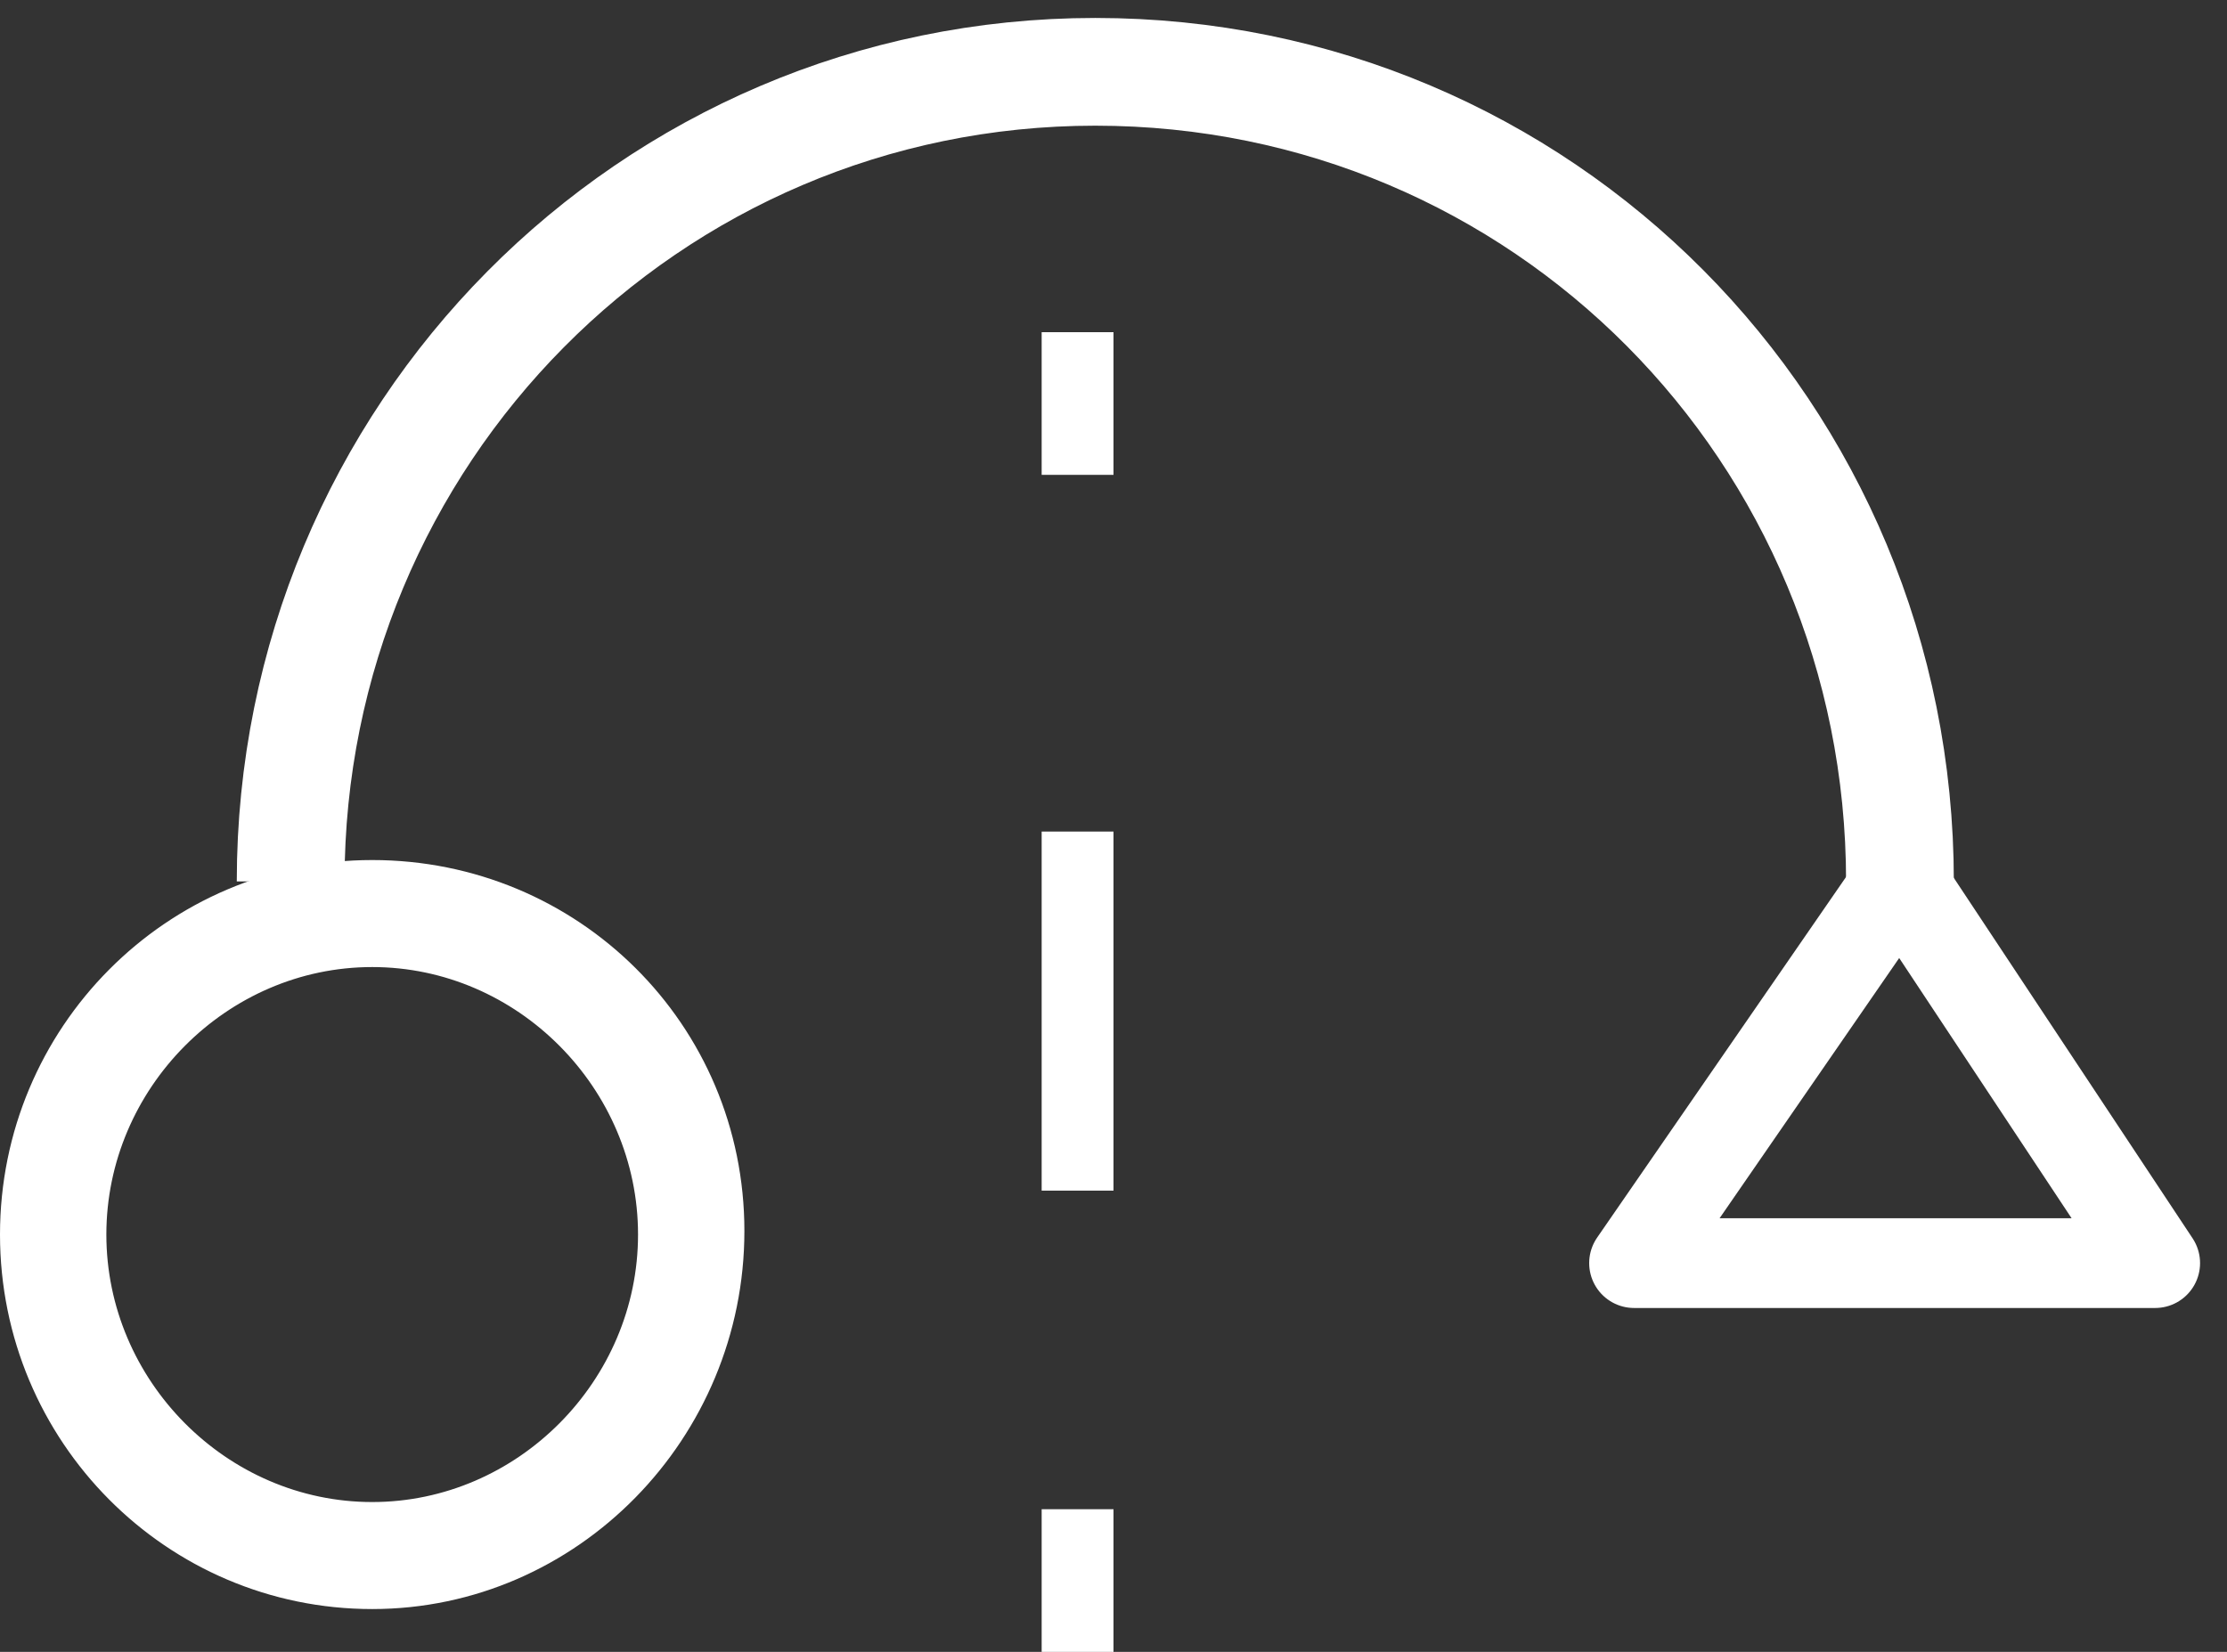 <svg width="62" height="46" viewBox="0 0 62 46" fill="none" xmlns="http://www.w3.org/2000/svg">
<rect x="0" y="0" width="62" height="46" fill="#333333" stroke="none"/>
<rect width="60" height="44" fill="black" fill-opacity="0" transform="translate(0 2)"/>
<rect width="60" height="44" fill="black" fill-opacity="0" transform="translate(0 2)"/>
<rect width="20.724" height="20.858" fill="black" fill-opacity="0" transform="translate(0 23.95)"/>
<path d="M18.263 34.379C18.263 30.034 14.687 26.43 10.362 26.43C6.037 26.43 2.461 30.034 2.461 34.379C2.461 38.724 6.037 42.328 10.362 42.328C14.687 42.328 18.263 38.724 18.263 34.379ZM0.5 34.379C0.5 28.892 4.917 24.45 10.362 24.45C15.813 24.45 20.224 28.798 20.224 34.28C20.224 39.774 15.8 44.308 10.362 44.308C4.917 44.308 0.5 39.867 0.5 34.379Z" fill="white" stroke="white"/>
<path d="M60 35.174L52.895 24.447L45.493 35.174H60Z" stroke="white" stroke-width="2.5" stroke-miterlimit="10" stroke-linecap="round" stroke-linejoin="round"/>
<rect width="0" height="36.749" fill="black" fill-opacity="0" transform="translate(30 9.251)"/>
<rect width="0" height="36.749" fill="black" fill-opacity="0" transform="translate(30 9.251)"/>
<path d="M30 9.251V13.223" stroke="white" stroke-width="2" stroke-linejoin="round"/>
<path d="M30 23.156V37.061" stroke="white" stroke-width="2" stroke-linejoin="round" stroke-dasharray="10 10"/>
<path d="M30 42.027V46" stroke="white" stroke-width="2" stroke-linejoin="round"/>
<path d="M8.092 24.546C8.092 12.131 18.059 2 30.493 2C42.928 2 52.895 12.032 52.895 24.546" stroke="white" stroke-width="3" stroke-miterlimit="10" stroke-linejoin="round"/>
</svg>
